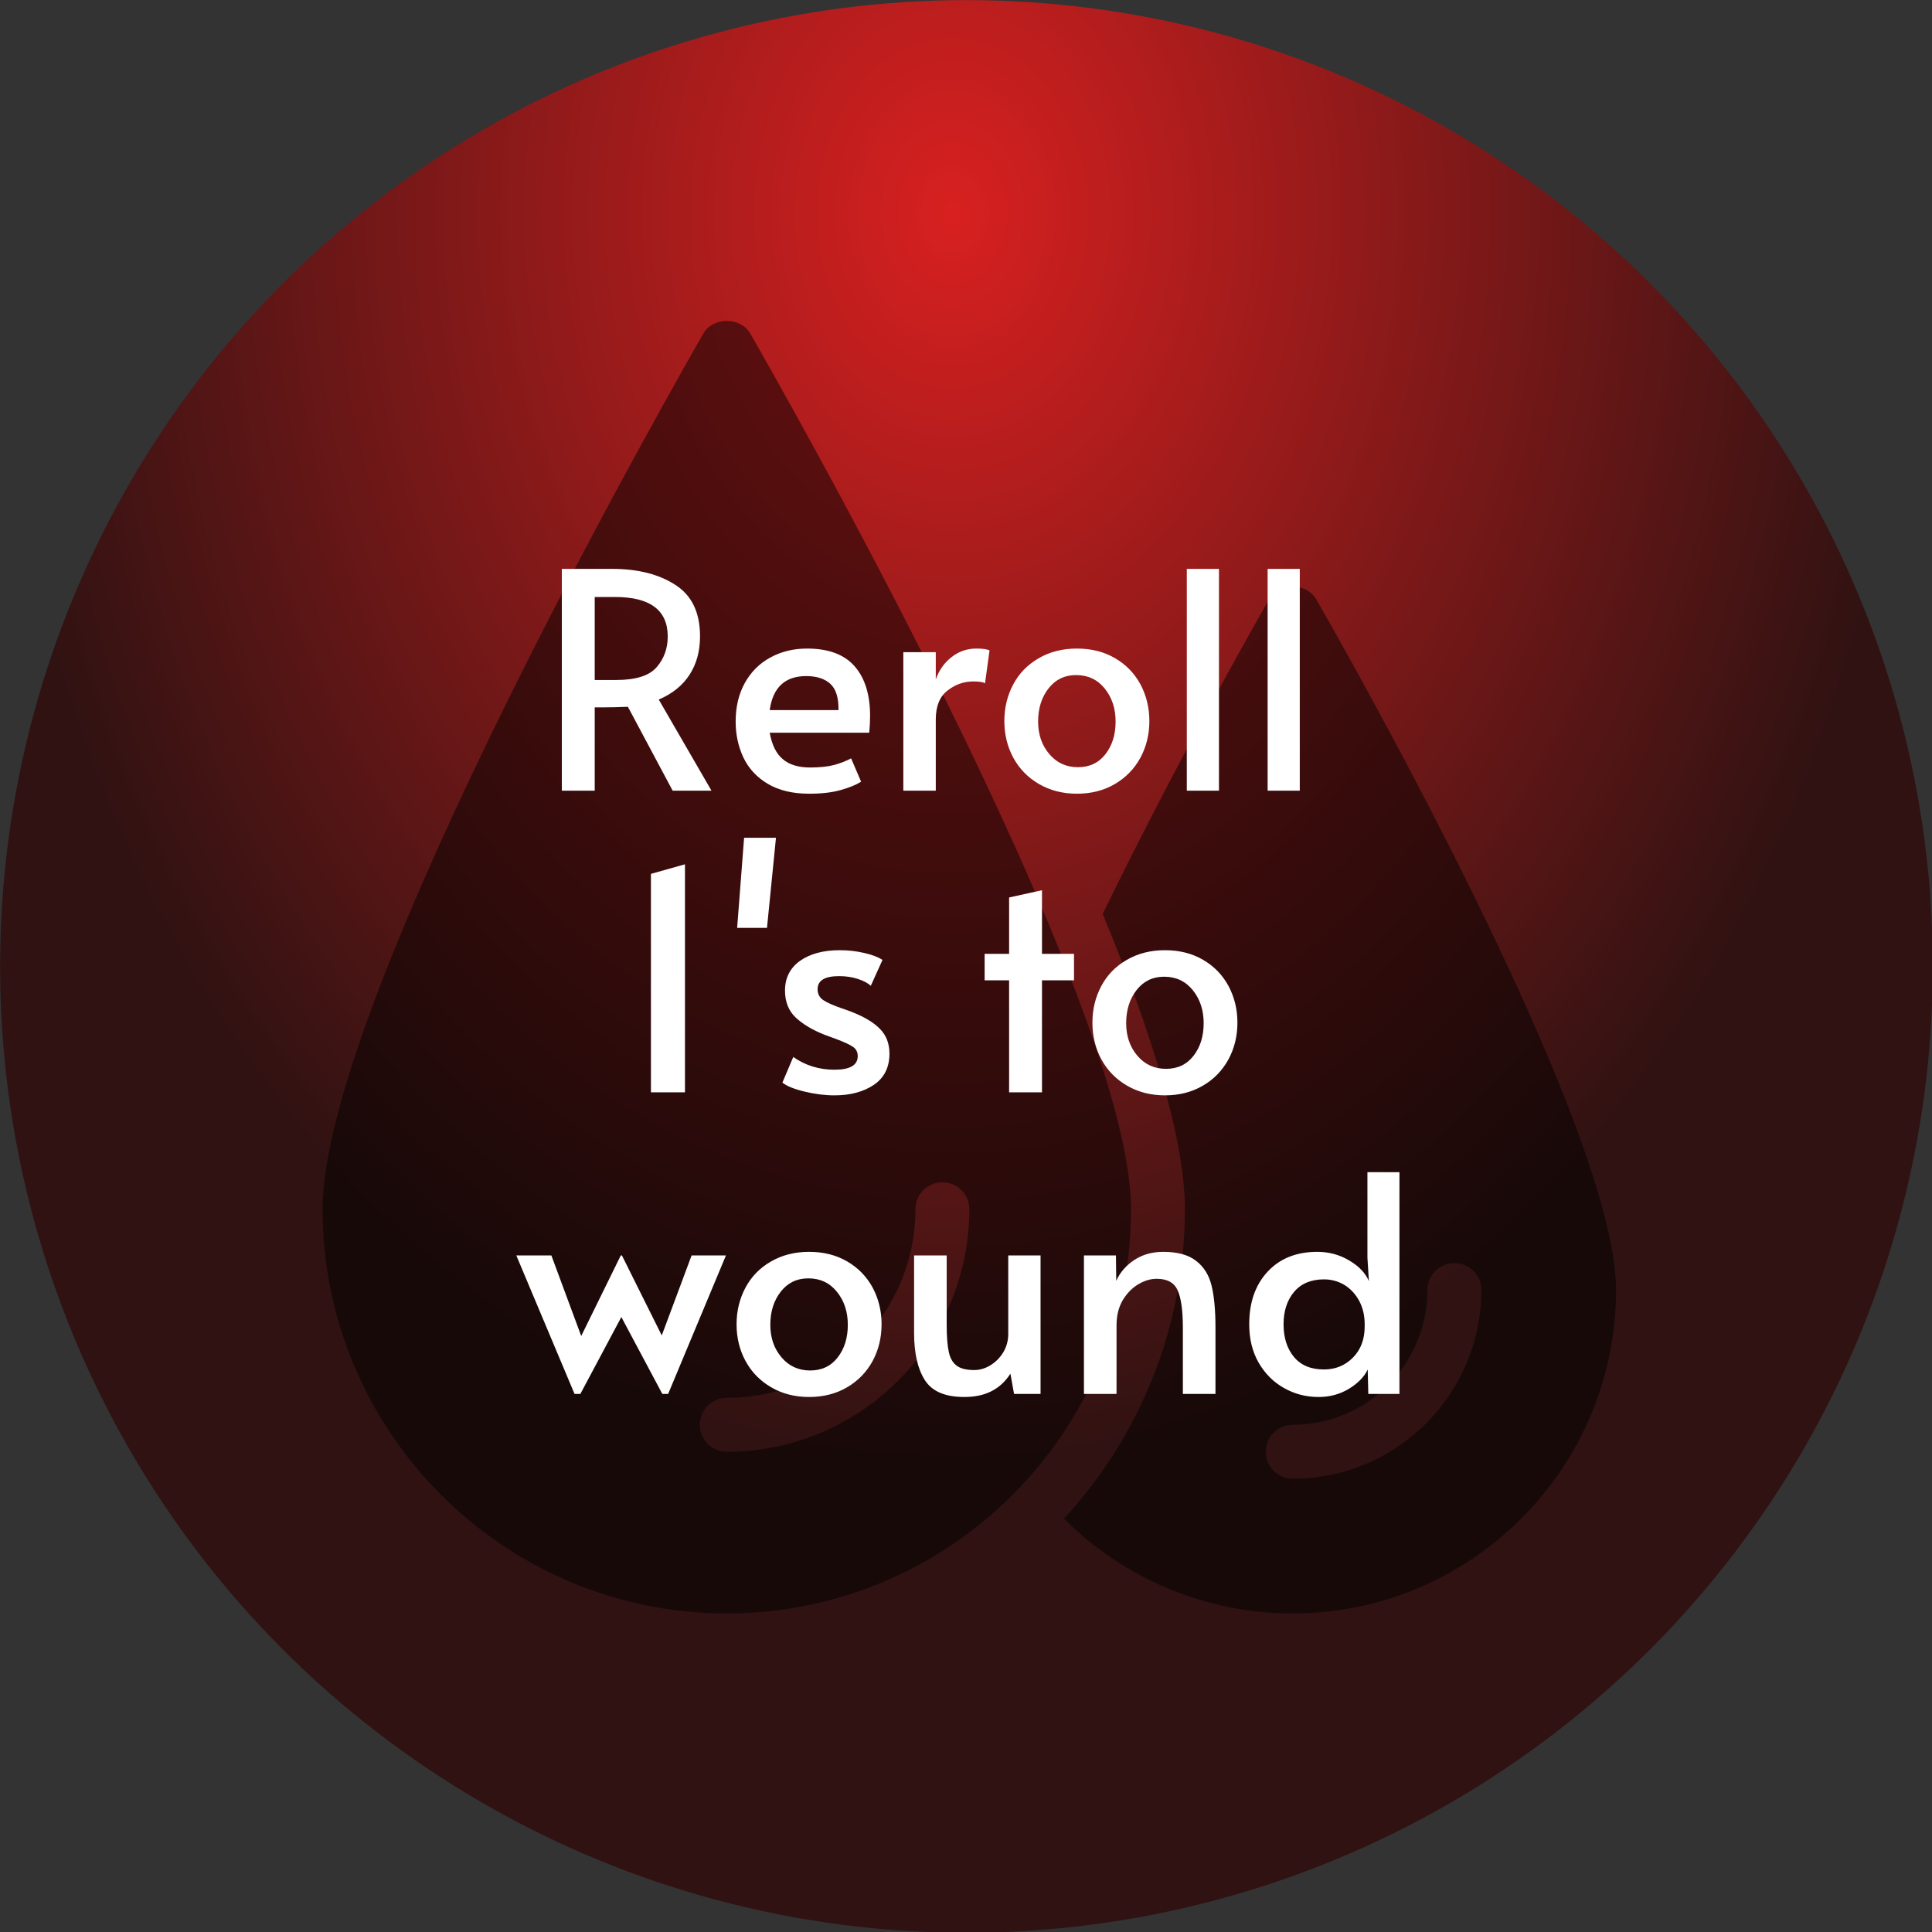 <?xml version="1.0" encoding="utf-8"?>
<svg viewBox="205.876 10.716 89.743 89.743" xmlns="http://www.w3.org/2000/svg">
  <rect x="205.876" y="10.716" width="89.743" height="89.743" fill="#333333" stroke="none"/>
  <defs>
    <radialGradient gradientUnits="userSpaceOnUse" cx="248.453" cy="40.947" r="52.5" id="gradient-24" gradientTransform="matrix(-0.004, 1.297, -1, -0.003, 291.22, -280.753)" spreadMethod="pad">
      <stop offset="0" style="stop-color: rgb(216, 32, 32);"/>
      <stop offset="1" style="stop-color: rgb(48, 18, 18);"/>
    </radialGradient>
  </defs>
  <g style="" transform="matrix(0.855, 0, 0, 0.855, 191.163, -0.631)">
    <title>reroll 1s to wound</title>
    <circle style="paint-order: fill; fill: url(#gradient-24);" cx="250.028" cy="82.284" r="52.5" transform="matrix(1, 0, 0, 1, -180.314, -16.507)">
      <title>Background</title>
    </circle>
    <g transform="matrix(1.464, 0, 0, 1.464, -477.099, -73.571)">
      <title>drops</title>
      <path d="M 379.613 104.193 C 379.613 96.283 366.053 72.693 365.483 71.693 C 365.123 71.073 364.103 71.073 363.743 71.693 C 363.173 72.693 349.613 96.283 349.613 104.193 C 349.613 112.463 356.343 119.193 364.613 119.193 C 372.883 119.193 379.613 112.463 379.613 104.193 Z M 363.613 112.193 C 363.613 111.633 364.063 111.193 364.613 111.193 C 368.473 111.193 371.613 108.053 371.613 104.193 C 371.613 103.633 372.063 103.193 372.613 103.193 C 373.163 103.193 373.613 103.633 373.613 104.193 C 373.613 109.153 369.573 113.193 364.613 113.193 C 364.063 113.193 363.613 112.743 363.613 112.193 Z" style="fill-opacity: 0.5;"/>
      <path d="M 384.743 81.553 C 384.703 81.613 381.503 87.183 378.563 93.233 C 380.363 97.603 381.613 101.583 381.613 104.193 C 381.613 108.613 379.913 112.653 377.123 115.673 C 379.333 117.893 382.373 119.193 385.613 119.193 C 392.233 119.193 397.613 113.803 397.613 107.193 C 397.613 100.913 386.933 82.333 386.483 81.553 C 386.123 80.933 385.103 80.933 384.743 81.553 Z M 390.613 107.193 C 390.613 106.633 391.063 106.193 391.613 106.193 C 392.163 106.193 392.613 106.633 392.613 107.193 C 392.613 111.053 389.473 114.193 385.613 114.193 C 385.063 114.193 384.613 113.743 384.613 113.193 C 384.613 112.633 385.063 112.193 385.613 112.193 C 388.373 112.193 390.613 109.943 390.613 107.193 Z" style="fill-opacity: 0.5;"/>
    </g>
    <path d="M 250.781 133.469 L 248.101 133.469 L 245.011 127.679 C 244.378 127.706 243.811 127.719 243.311 127.719 L 242.721 127.719 L 242.721 133.469 L 240.451 133.469 L 240.451 118.159 L 243.931 118.159 C 245.698 118.159 247.148 118.526 248.281 119.259 C 249.421 119.986 249.991 121.169 249.991 122.809 C 249.991 123.836 249.751 124.719 249.271 125.459 C 248.791 126.206 248.081 126.779 247.141 127.179 L 250.781 133.469 Z M 242.721 125.829 L 244.201 125.829 C 245.561 125.829 246.495 125.532 247.001 124.939 C 247.508 124.352 247.761 123.649 247.761 122.829 C 247.761 121.009 246.548 120.099 244.121 120.099 L 242.721 120.099 L 242.721 125.829 ZM 257.53 133.679 C 256.39 133.679 255.437 133.452 254.67 132.999 C 253.91 132.546 253.35 131.942 252.99 131.189 C 252.63 130.429 252.45 129.599 252.45 128.699 C 252.45 127.686 252.66 126.799 253.08 126.039 C 253.507 125.272 254.093 124.686 254.84 124.279 C 255.593 123.866 256.44 123.659 257.38 123.659 C 258.853 123.659 259.947 124.066 260.66 124.879 C 261.373 125.692 261.73 126.836 261.73 128.309 C 261.73 128.682 261.71 129.069 261.67 129.469 L 254.8 129.469 C 254.953 130.316 255.257 130.926 255.71 131.299 C 256.157 131.679 256.783 131.869 257.59 131.869 C 258.257 131.869 258.803 131.812 259.23 131.699 C 259.663 131.586 260.06 131.432 260.42 131.239 L 261.11 132.849 C 260.763 133.069 260.29 133.262 259.69 133.429 C 259.097 133.596 258.377 133.679 257.53 133.679 Z M 254.8 127.909 L 259.55 127.909 C 259.563 127.049 259.373 126.442 258.98 126.089 C 258.593 125.736 258.04 125.559 257.32 125.559 C 255.86 125.559 255.02 126.342 254.8 127.909 ZM 264.025 133.469 L 264.025 123.909 L 266.265 123.909 L 266.265 125.789 C 266.492 125.149 266.855 124.636 267.355 124.249 C 267.855 123.856 268.425 123.659 269.065 123.659 C 269.505 123.659 269.808 123.702 269.975 123.789 L 269.665 126.059 C 269.538 125.972 269.268 125.929 268.855 125.929 C 268.202 125.929 267.608 126.139 267.075 126.559 C 266.535 126.972 266.265 127.639 266.265 128.559 L 266.265 133.469 L 264.025 133.469 ZM 276.009 133.679 C 275.029 133.679 274.155 133.456 273.389 133.009 C 272.629 132.569 272.039 131.966 271.619 131.199 C 271.205 130.432 270.999 129.586 270.999 128.659 C 270.999 127.746 271.202 126.906 271.609 126.139 C 272.015 125.372 272.602 124.769 273.369 124.329 C 274.135 123.882 275.015 123.659 276.009 123.659 C 277.009 123.659 277.889 123.882 278.649 124.329 C 279.402 124.769 279.985 125.372 280.399 126.139 C 280.805 126.906 281.009 127.746 281.009 128.659 C 281.009 129.586 280.802 130.432 280.389 131.199 C 279.969 131.966 279.382 132.569 278.629 133.009 C 277.869 133.456 276.995 133.679 276.009 133.679 Z M 276.079 131.849 C 276.879 131.849 277.512 131.549 277.979 130.949 C 278.445 130.349 278.679 129.599 278.679 128.699 C 278.679 127.799 278.429 127.039 277.929 126.419 C 277.429 125.799 276.769 125.489 275.949 125.489 C 275.162 125.489 274.529 125.796 274.049 126.409 C 273.569 127.022 273.329 127.786 273.329 128.699 C 273.329 129.586 273.585 130.332 274.099 130.939 C 274.612 131.546 275.272 131.849 276.079 131.849 ZM 283.594 133.469 L 283.594 118.159 L 285.814 118.159 L 285.814 133.469 L 283.594 133.469 ZM 289.173 133.469 L 289.173 118.159 L 291.393 118.159 L 291.393 133.469 L 289.173 133.469 Z" transform="matrix(0.787, 0, 0, 0.787, -141.503, -48.813)" style="fill: rgb(255, 255, 255); line-height: 38.077px; white-space: pre;"/>
    <path d="M 246.601 154.292 L 246.601 139.212 L 248.951 138.552 L 248.951 154.292 L 246.601 154.292 ZM 252.553 142.942 L 253.033 136.722 L 255.233 136.722 L 254.613 142.942 L 252.553 142.942 ZM 259.277 154.502 C 258.61 154.502 257.92 154.416 257.207 154.242 C 256.487 154.069 255.977 153.862 255.677 153.622 L 256.427 151.852 C 257.26 152.439 258.21 152.732 259.277 152.732 C 260.344 152.732 260.877 152.419 260.877 151.792 C 260.877 151.512 260.767 151.299 260.547 151.152 C 260.327 150.999 259.93 150.816 259.357 150.602 L 258.567 150.312 C 257.734 149.979 257.074 149.582 256.587 149.122 C 256.1 148.656 255.857 148.039 255.857 147.272 C 255.857 146.399 256.2 145.716 256.887 145.222 C 257.58 144.729 258.5 144.482 259.647 144.482 C 260.22 144.482 260.78 144.546 261.327 144.672 C 261.874 144.799 262.294 144.959 262.587 145.152 L 261.777 146.942 C 261.597 146.762 261.307 146.606 260.907 146.472 C 260.514 146.339 260.074 146.272 259.587 146.272 C 258.6 146.272 258.107 146.572 258.107 147.172 C 258.107 147.506 258.24 147.759 258.507 147.932 C 258.767 148.106 259.197 148.296 259.797 148.502 C 259.85 148.516 260.064 148.592 260.437 148.732 C 261.33 149.079 261.99 149.476 262.417 149.922 C 262.85 150.362 263.067 150.929 263.067 151.622 C 263.067 152.569 262.71 153.286 261.997 153.772 C 261.277 154.259 260.37 154.502 259.277 154.502 ZM 271.327 154.292 L 271.327 146.562 L 269.637 146.562 L 269.637 144.732 L 271.327 144.732 L 271.327 140.842 L 273.597 140.342 L 273.597 144.732 L 275.807 144.732 L 275.807 146.562 L 273.597 146.562 L 273.597 154.292 L 271.327 154.292 ZM 282.088 154.502 C 281.108 154.502 280.234 154.279 279.468 153.832 C 278.708 153.392 278.118 152.789 277.698 152.022 C 277.284 151.256 277.078 150.409 277.078 149.482 C 277.078 148.569 277.281 147.729 277.688 146.962 C 278.094 146.196 278.681 145.592 279.448 145.152 C 280.214 144.706 281.094 144.482 282.088 144.482 C 283.088 144.482 283.968 144.706 284.728 145.152 C 285.481 145.592 286.064 146.196 286.478 146.962 C 286.884 147.729 287.088 148.569 287.088 149.482 C 287.088 150.409 286.881 151.256 286.468 152.022 C 286.048 152.789 285.461 153.392 284.708 153.832 C 283.948 154.279 283.074 154.502 282.088 154.502 Z M 282.158 152.672 C 282.958 152.672 283.591 152.372 284.058 151.772 C 284.524 151.172 284.758 150.422 284.758 149.522 C 284.758 148.622 284.508 147.862 284.008 147.242 C 283.508 146.622 282.848 146.312 282.028 146.312 C 281.241 146.312 280.608 146.619 280.128 147.232 C 279.648 147.846 279.408 148.609 279.408 149.522 C 279.408 150.409 279.664 151.156 280.178 151.762 C 280.691 152.369 281.351 152.672 282.158 152.672 Z" transform="matrix(0.787, 0, 0, 0.787, -141.503, -48.813)" style="fill: rgb(255, 255, 255); line-height: 38.077px; white-space: pre;"/>
    <path d="M 247.389 175.115 L 244.559 169.805 L 241.729 175.115 L 241.329 175.115 L 237.309 165.555 L 239.729 165.555 L 241.789 171.115 L 244.519 165.555 L 244.599 165.555 L 247.349 171.075 L 249.409 165.555 L 251.779 165.555 L 247.789 175.115 L 247.389 175.115 ZM 257.523 175.325 C 256.543 175.325 255.669 175.102 254.903 174.655 C 254.143 174.215 253.553 173.612 253.133 172.845 C 252.719 172.079 252.513 171.232 252.513 170.305 C 252.513 169.392 252.716 168.552 253.123 167.785 C 253.529 167.019 254.116 166.415 254.883 165.975 C 255.649 165.529 256.529 165.305 257.523 165.305 C 258.523 165.305 259.403 165.529 260.163 165.975 C 260.916 166.415 261.499 167.019 261.913 167.785 C 262.319 168.552 262.523 169.392 262.523 170.305 C 262.523 171.232 262.316 172.079 261.903 172.845 C 261.483 173.612 260.896 174.215 260.143 174.655 C 259.383 175.102 258.509 175.325 257.523 175.325 Z M 257.593 173.495 C 258.393 173.495 259.026 173.195 259.493 172.595 C 259.959 171.995 260.193 171.245 260.193 170.345 C 260.193 169.445 259.943 168.685 259.443 168.065 C 258.943 167.445 258.283 167.135 257.463 167.135 C 256.676 167.135 256.043 167.442 255.563 168.055 C 255.083 168.669 254.843 169.432 254.843 170.345 C 254.843 171.232 255.099 171.979 255.613 172.585 C 256.126 173.192 256.786 173.495 257.593 173.495 ZM 268.228 175.325 C 266.908 175.325 266.001 174.935 265.508 174.155 C 265.015 173.382 264.768 172.299 264.768 170.905 L 264.768 165.555 L 267.018 165.555 L 267.018 170.345 C 267.018 171.139 267.065 171.752 267.158 172.185 C 267.245 172.625 267.425 172.949 267.698 173.155 C 267.965 173.362 268.371 173.465 268.918 173.465 C 269.305 173.465 269.678 173.355 270.038 173.135 C 270.398 172.915 270.695 172.615 270.928 172.235 C 271.155 171.849 271.268 171.429 271.268 170.975 L 271.268 165.555 L 273.498 165.555 L 273.498 175.115 L 271.668 175.115 L 271.418 173.715 C 271.065 174.262 270.628 174.665 270.108 174.925 C 269.588 175.192 268.961 175.325 268.228 175.325 ZM 276.493 175.115 L 276.493 165.555 L 278.703 165.555 L 278.723 167.305 C 278.983 166.725 279.399 166.245 279.973 165.865 C 280.539 165.492 281.203 165.305 281.963 165.305 C 282.949 165.305 283.706 165.512 284.233 165.925 C 284.766 166.332 285.123 166.902 285.303 167.635 C 285.483 168.375 285.573 169.335 285.573 170.515 L 285.573 175.115 L 283.323 175.115 L 283.323 170.575 C 283.323 169.369 283.203 168.499 282.963 167.965 C 282.729 167.432 282.246 167.165 281.513 167.165 C 281.093 167.165 280.669 167.292 280.243 167.545 C 279.809 167.805 279.449 168.175 279.163 168.655 C 278.883 169.142 278.743 169.712 278.743 170.365 L 278.743 175.115 L 276.493 175.115 ZM 292.693 175.325 C 291.826 175.325 291.029 175.119 290.303 174.705 C 289.576 174.299 288.993 173.715 288.553 172.955 C 288.119 172.202 287.903 171.319 287.903 170.305 C 287.903 168.792 288.326 167.582 289.173 166.675 C 290.019 165.762 291.163 165.305 292.603 165.305 C 293.409 165.305 294.146 165.505 294.813 165.905 C 295.479 166.299 295.929 166.772 296.163 167.325 L 296.063 165.705 L 296.063 159.805 L 298.273 159.805 L 298.273 175.115 L 296.123 175.115 L 296.083 173.425 C 295.849 173.925 295.419 174.369 294.793 174.755 C 294.166 175.135 293.466 175.325 292.693 175.325 Z M 293.063 173.425 C 293.856 173.425 294.523 173.152 295.063 172.605 C 295.603 172.059 295.873 171.342 295.873 170.455 L 295.873 170.305 C 295.873 169.705 295.749 169.172 295.503 168.705 C 295.249 168.232 294.909 167.862 294.483 167.595 C 294.049 167.335 293.576 167.205 293.063 167.205 C 292.176 167.205 291.489 167.492 291.003 168.065 C 290.516 168.645 290.273 169.392 290.273 170.305 C 290.273 171.232 290.513 171.985 290.993 172.565 C 291.473 173.139 292.163 173.425 293.063 173.425 Z" transform="matrix(0.787, 0, 0, 0.787, -141.503, -48.813)" style="fill: rgb(255, 255, 255); line-height: 38.077px; white-space: pre;"/>
  </g>
</svg>